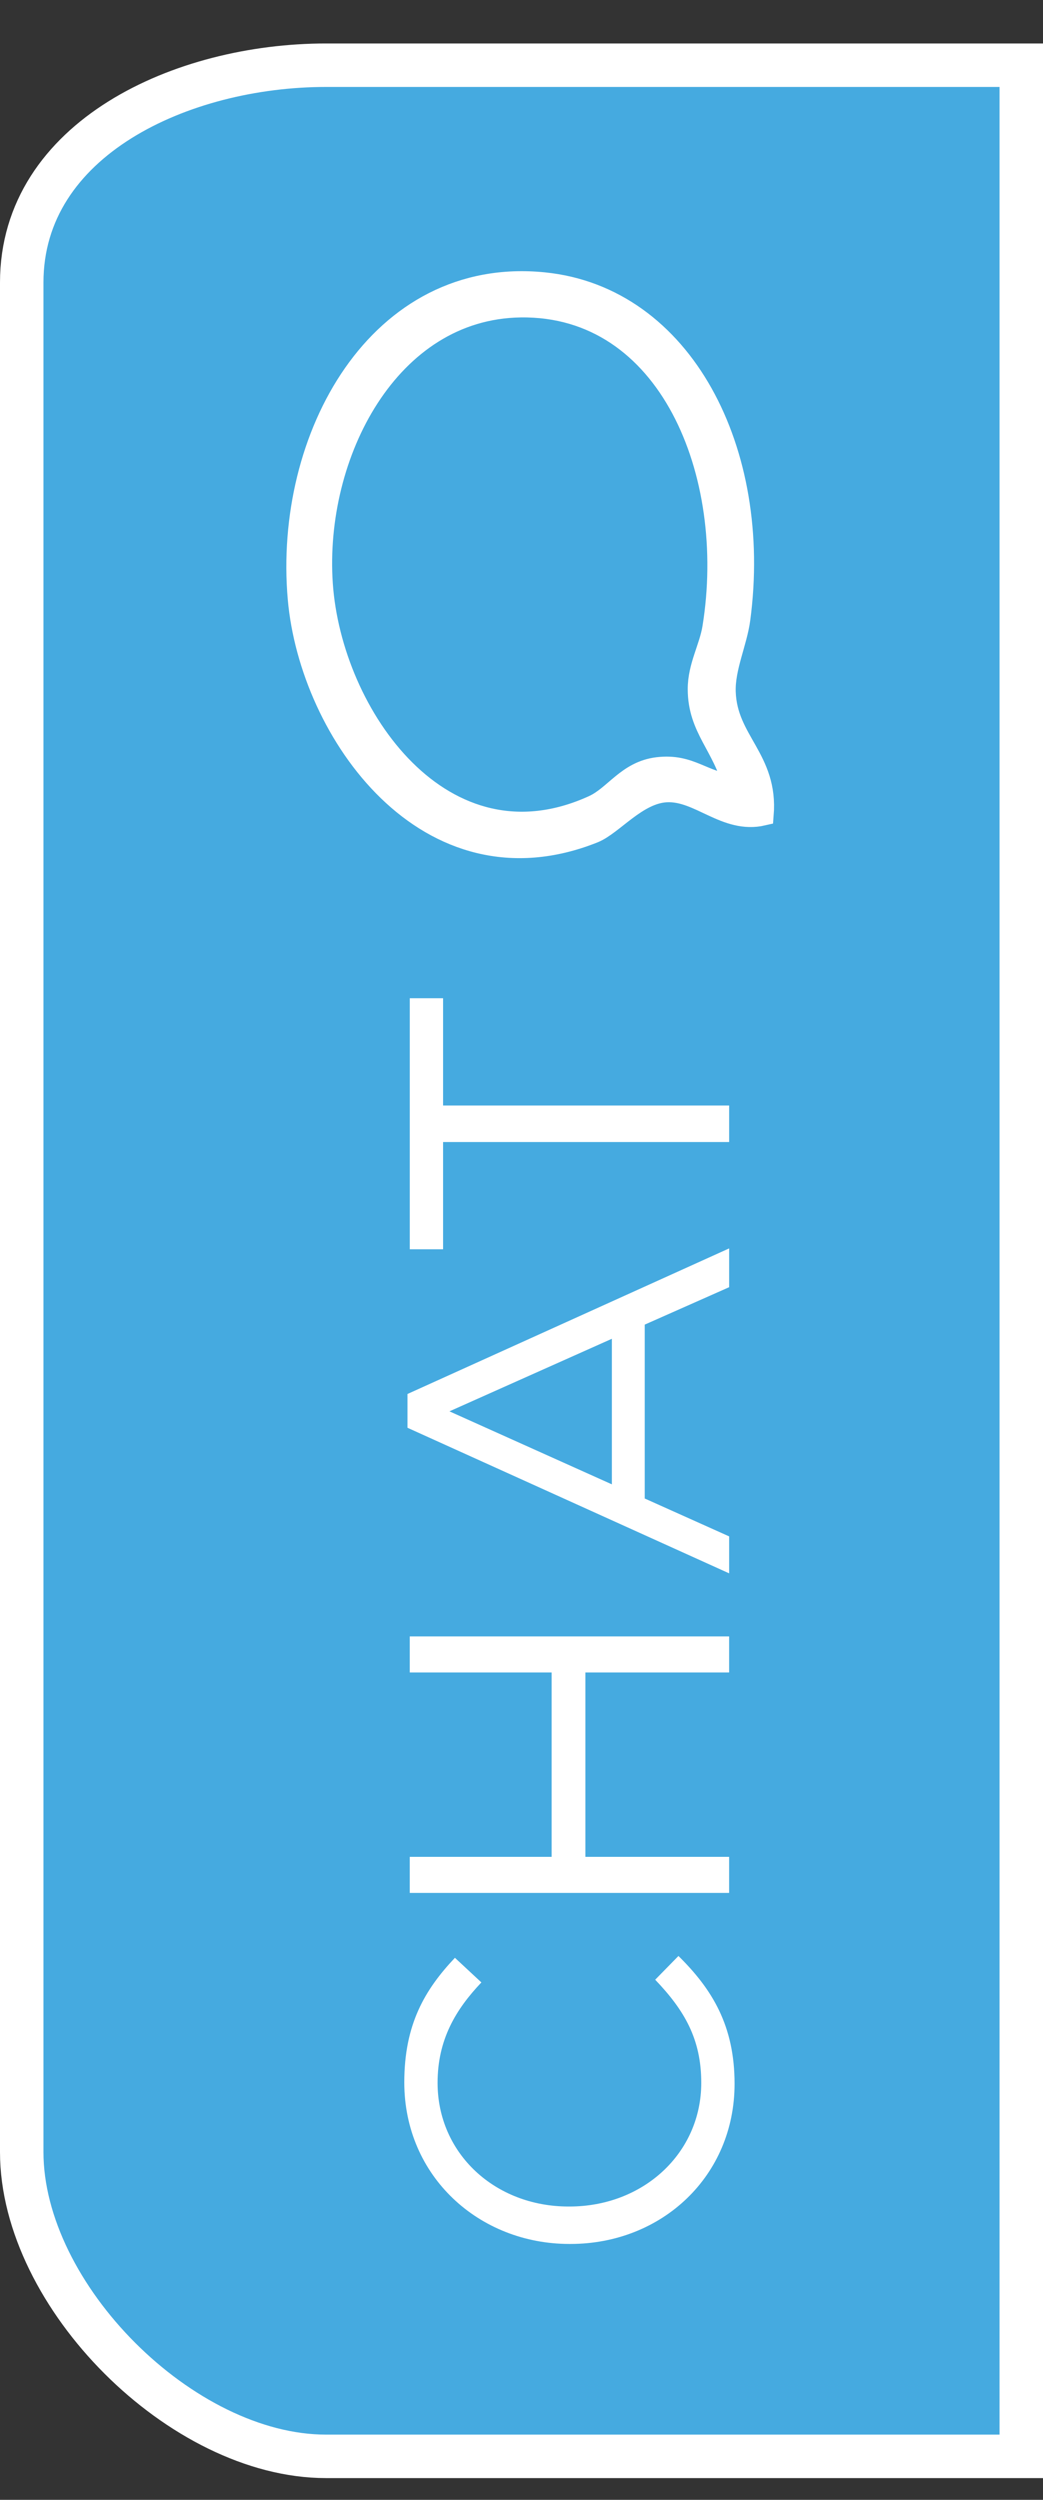 <?xml version="1.0" encoding="utf-8"?>
<!-- Generator: Adobe Illustrator 15.0.2, SVG Export Plug-In  -->
<!DOCTYPE svg PUBLIC "-//W3C//DTD SVG 1.1//EN" "http://www.w3.org/Graphics/SVG/1.1/DTD/svg11.dtd">
<svg version="1.1"
	 xmlns="http://www.w3.org/2000/svg" xmlns:xlink="http://www.w3.org/1999/xlink" xmlns:a="http://ns.adobe.com/AdobeSVGViewerExtensions/3.0/"
	 x="0px" y="0px" width="48px" height="115px" viewBox="0 -2 48 115" enable-background="new 0 -2 48 115" xml:space="preserve">
<rect x="0" y="-2" width="48" height="115" fill="#333333" stroke="none"/>
<defs>
</defs>
<path fill="#45AAE0" stroke="#FFFFFF" stroke-width="2" stroke-miterlimit="10" d="M15,1C8.373,1,1,4.373,1,11v86
	c0,6.627,7.373,14,14,14h32V1H15z"/>
<path fill="#FFFFFF" d="M26.249,101.229h-0.042c-4.157,0-7.601-3.107-7.601-7.433c0-2.667,0.944-4.263,2.33-5.731l1.218,1.133
	c-1.176,1.239-2.016,2.625-2.016,4.619c0,3.255,2.646,5.69,6.026,5.69h0.042c3.401,0,6.067-2.456,6.067-5.69
	c0-2.016-0.776-3.338-2.12-4.744l1.07-1.092c1.554,1.532,2.583,3.212,2.583,5.879C33.808,98.1,30.469,101.229,26.249,101.229z"/>
<path fill="#FFFFFF" d="M18.858,85.08v-1.659h6.529v-8.482h-6.529v-1.659h14.697v1.659h-6.614v8.482h6.614v1.659H18.858z"/>
<path fill="#FFFFFF" d="M18.753,63.682v-1.554l14.803-6.698v1.785l-3.885,1.722v7.999l3.885,1.743v1.7L18.753,63.682z
	 M28.159,59.588l-7.475,3.338l7.475,3.359V59.588z"/>
<path fill="#FFFFFF" d="M20.391,50.536v4.935h-1.532V43.922h1.532v4.935h13.165v1.68H20.391z"/>
<path fill-rule="evenodd" clip-rule="evenodd" fill="#FFFFFF" stroke="#FFFFFF" stroke-miterlimit="10" d="M35.107,35.482
	c-1.707,0.395-2.914-1.149-4.435-1.075c-1.365,0.065-2.475,1.526-3.358,1.88c-7.611,3.041-13.029-4.588-13.572-10.75
	c-0.651-7.413,3.682-15.277,11.287-14.51c6.378,0.643,10.031,7.734,9.002,15.452c-0.143,1.072-0.711,2.24-0.672,3.358
	C33.438,32.1,35.317,32.901,35.107,35.482z M32.15,29.705c-0.002-1.042,0.522-1.895,0.673-2.822c1.152-7.12-2.04-14.877-8.868-14.78
	c-6.063,0.086-9.545,6.787-9.138,12.764c0.414,6.055,5.567,13.376,12.497,10.212c0.991-0.453,1.559-1.579,2.955-1.747
	c1.509-0.18,2.051,0.664,3.493,0.807C33.285,32.28,32.154,31.516,32.15,29.705z"/>
</svg>
